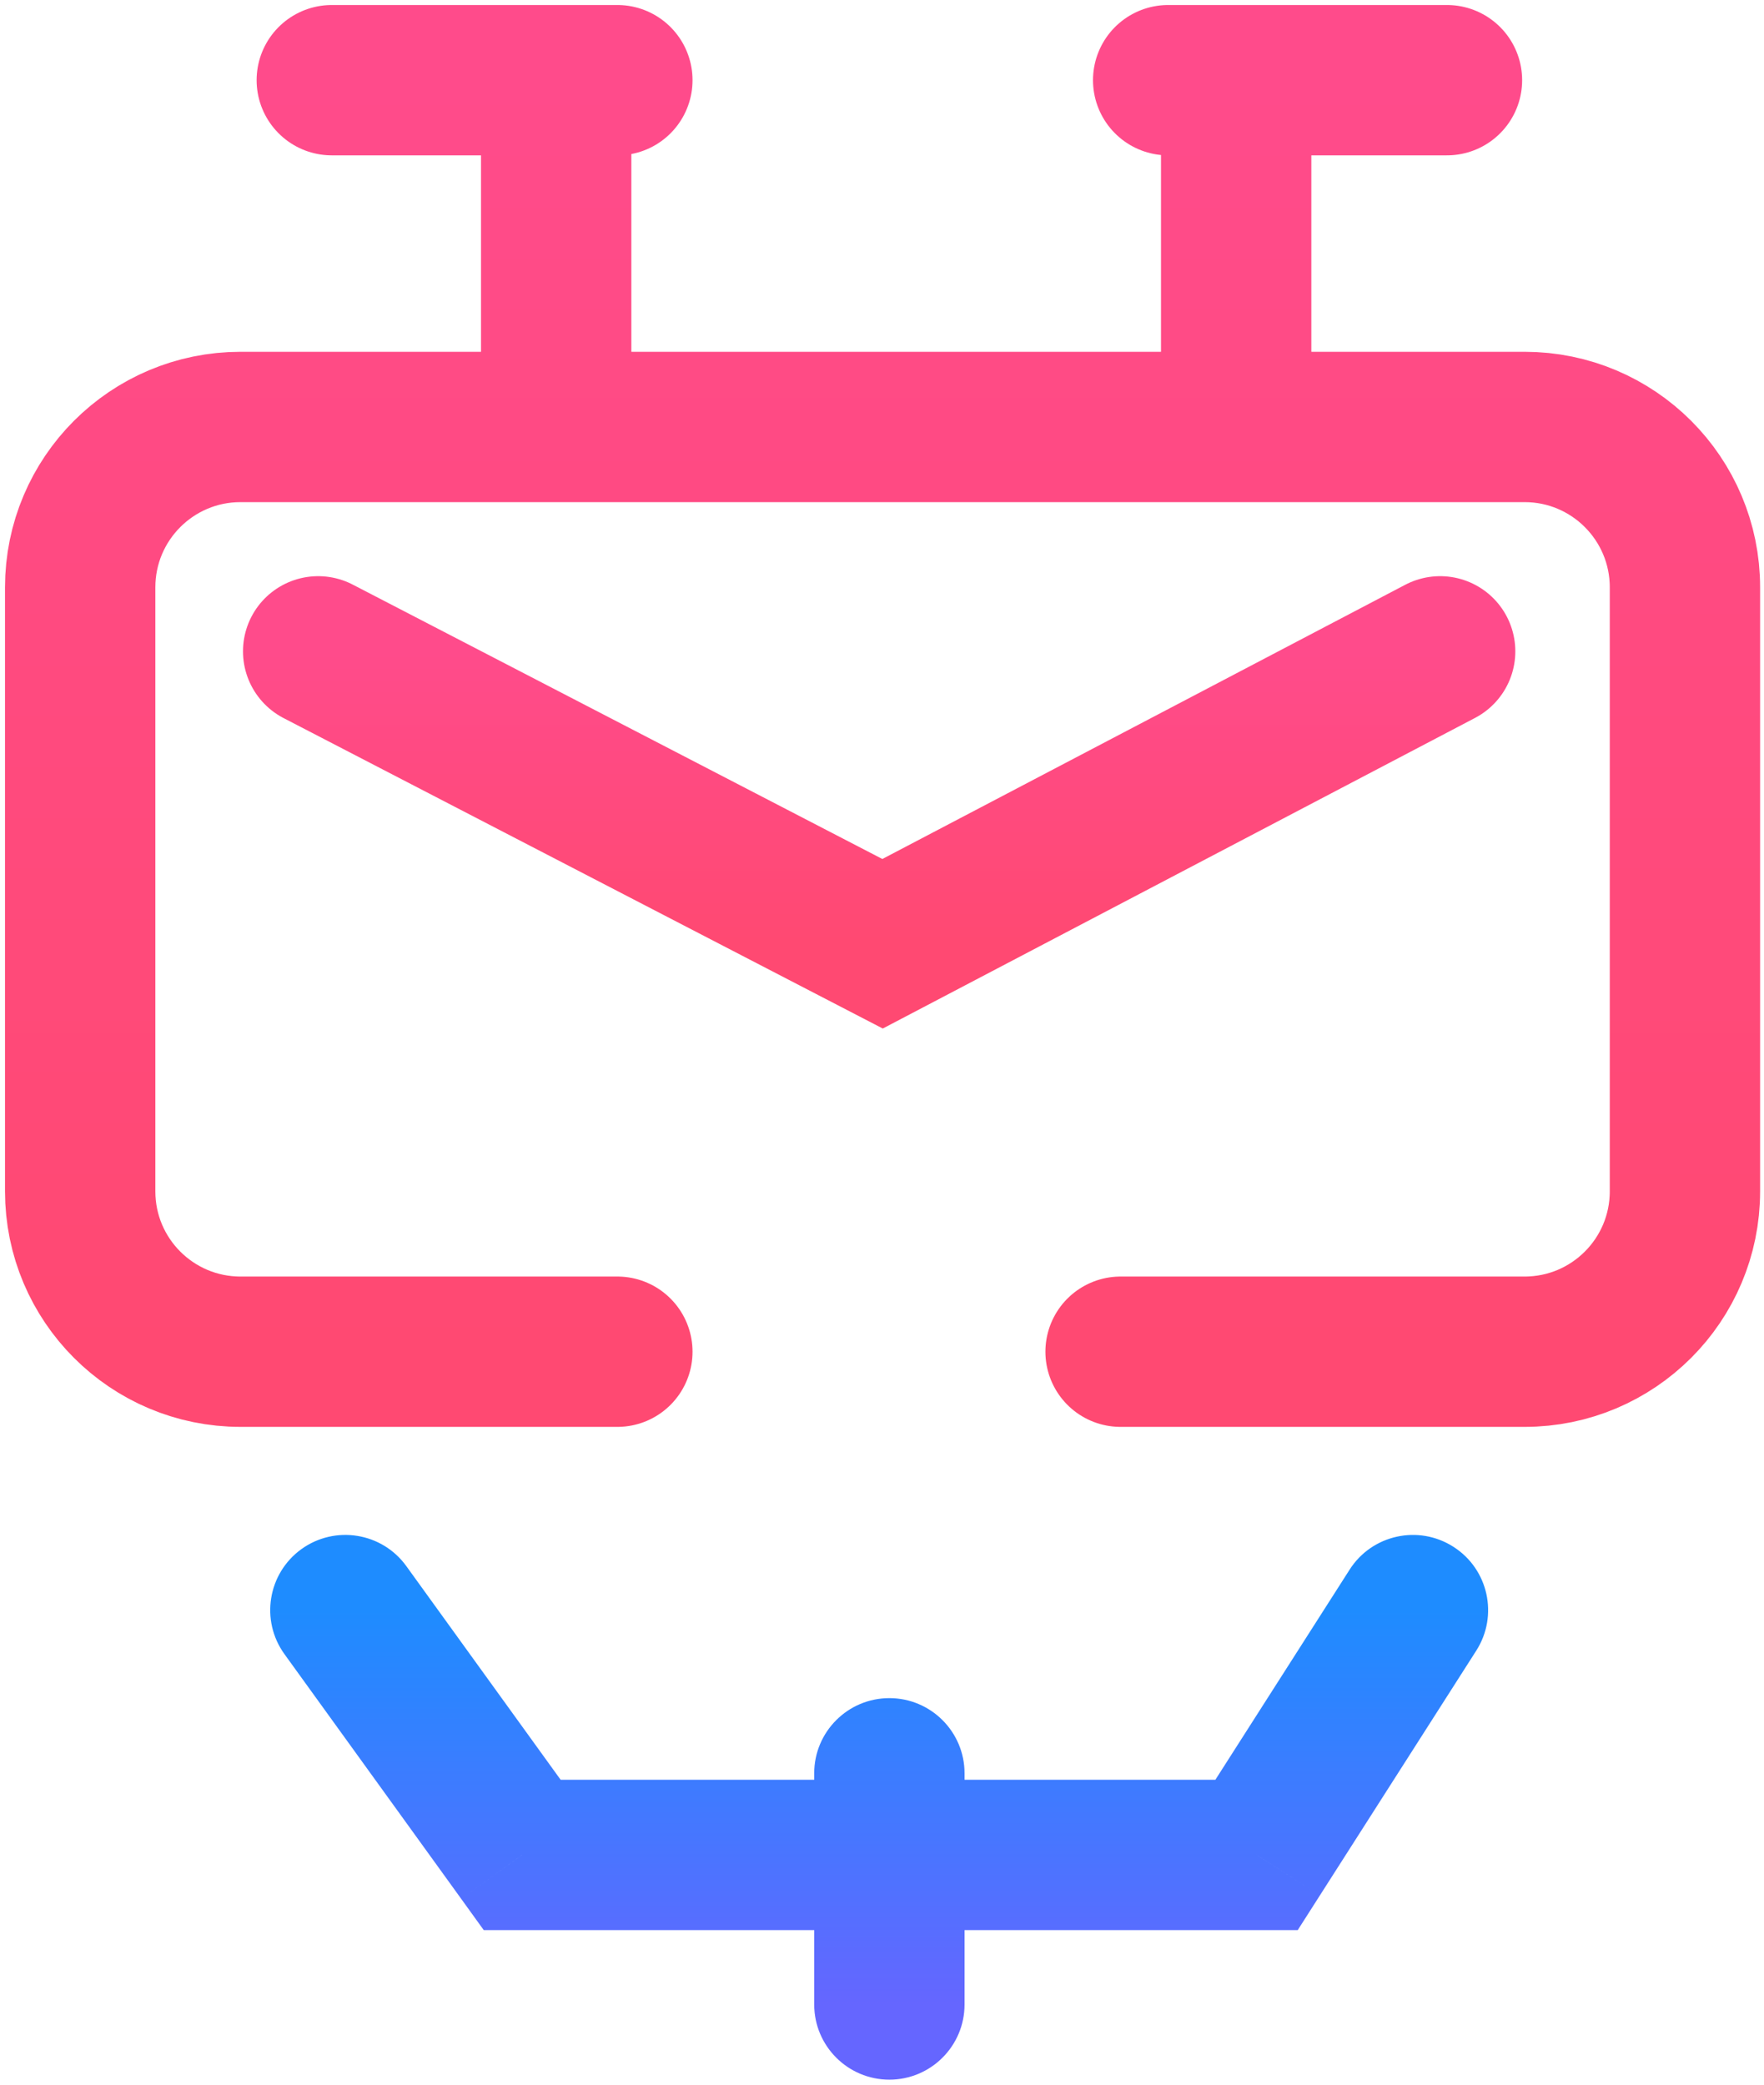 <svg width="44" height="52" viewBox="0 0 44 52" fill="none" xmlns="http://www.w3.org/2000/svg">
<path d="M15.399 33.717H6C3.791 33.717 2 31.927 2 29.717V14.65C2 12.441 3.791 10.65 6 10.65H13.873M27.951 33.717H38.028C40.237 33.717 42.028 31.927 42.028 29.717V14.65C42.028 12.441 40.237 10.65 38.028 10.65H30.834M13.873 10.65V2M13.873 10.65H30.834M13.873 2H15.399M13.873 2H8.276M30.834 10.65V2M30.834 2H29.138M30.834 2H36.092" stroke="url(#paint0_linear)" stroke-width="3.75" stroke-linecap="round"/>
<path d="M7.936 16.247L22.014 23.541L35.922 16.247" stroke="url(#paint1_linear)" stroke-width="3.75" stroke-linecap="round"/>
<path d="M10.135 39.065C9.529 38.225 8.357 38.036 7.517 38.642C6.678 39.249 6.489 40.421 7.095 41.26L10.135 39.065ZM13.025 46.269L11.505 47.366L12.066 48.144H13.025V46.269ZM31.343 46.269V48.144H32.37L32.923 47.278L31.343 46.269ZM36.824 41.172C37.381 40.299 37.126 39.14 36.253 38.583C35.381 38.025 34.221 38.28 33.664 39.153L36.824 41.172ZM24.059 44.233C24.059 43.198 23.219 42.358 22.184 42.358C21.148 42.358 20.309 43.198 20.309 44.233H24.059ZM20.309 50C20.309 51.035 21.148 51.875 22.184 51.875C23.219 51.875 24.059 51.035 24.059 50H20.309ZM7.095 41.26L11.505 47.366L14.545 45.171L10.135 39.065L7.095 41.26ZM32.923 47.278L36.824 41.172L33.664 39.153L29.763 45.259L32.923 47.278ZM13.025 48.144H22.184V44.394H13.025V48.144ZM22.184 48.144H31.343V44.394H22.184V48.144ZM24.059 46.269V44.233H20.309V46.269H24.059ZM20.309 46.269V50H24.059V46.269H20.309Z" fill="url(#paint2_linear)"/>
<defs>
<linearGradient id="paint0_linear" x1="22.014" y1="2" x2="22.014" y2="33.717" gradientUnits="userSpaceOnUse">
<stop stop-color="#FF4B8B"/>
<stop offset="1" stop-color="#FF4972"/>
</linearGradient>
<linearGradient id="paint1_linear" x1="21.929" y1="16.247" x2="21.929" y2="23.541" gradientUnits="userSpaceOnUse">
<stop stop-color="#FF4B8B"/>
<stop offset="1" stop-color="#FF4972"/>
</linearGradient>
<linearGradient id="paint2_linear" x1="21.929" y1="40.163" x2="21.929" y2="50" gradientUnits="userSpaceOnUse">
<stop stop-color="#1E8CFF"/>
<stop offset="1" stop-color="#6566FF"/>
</linearGradient>
</defs>
</svg>
